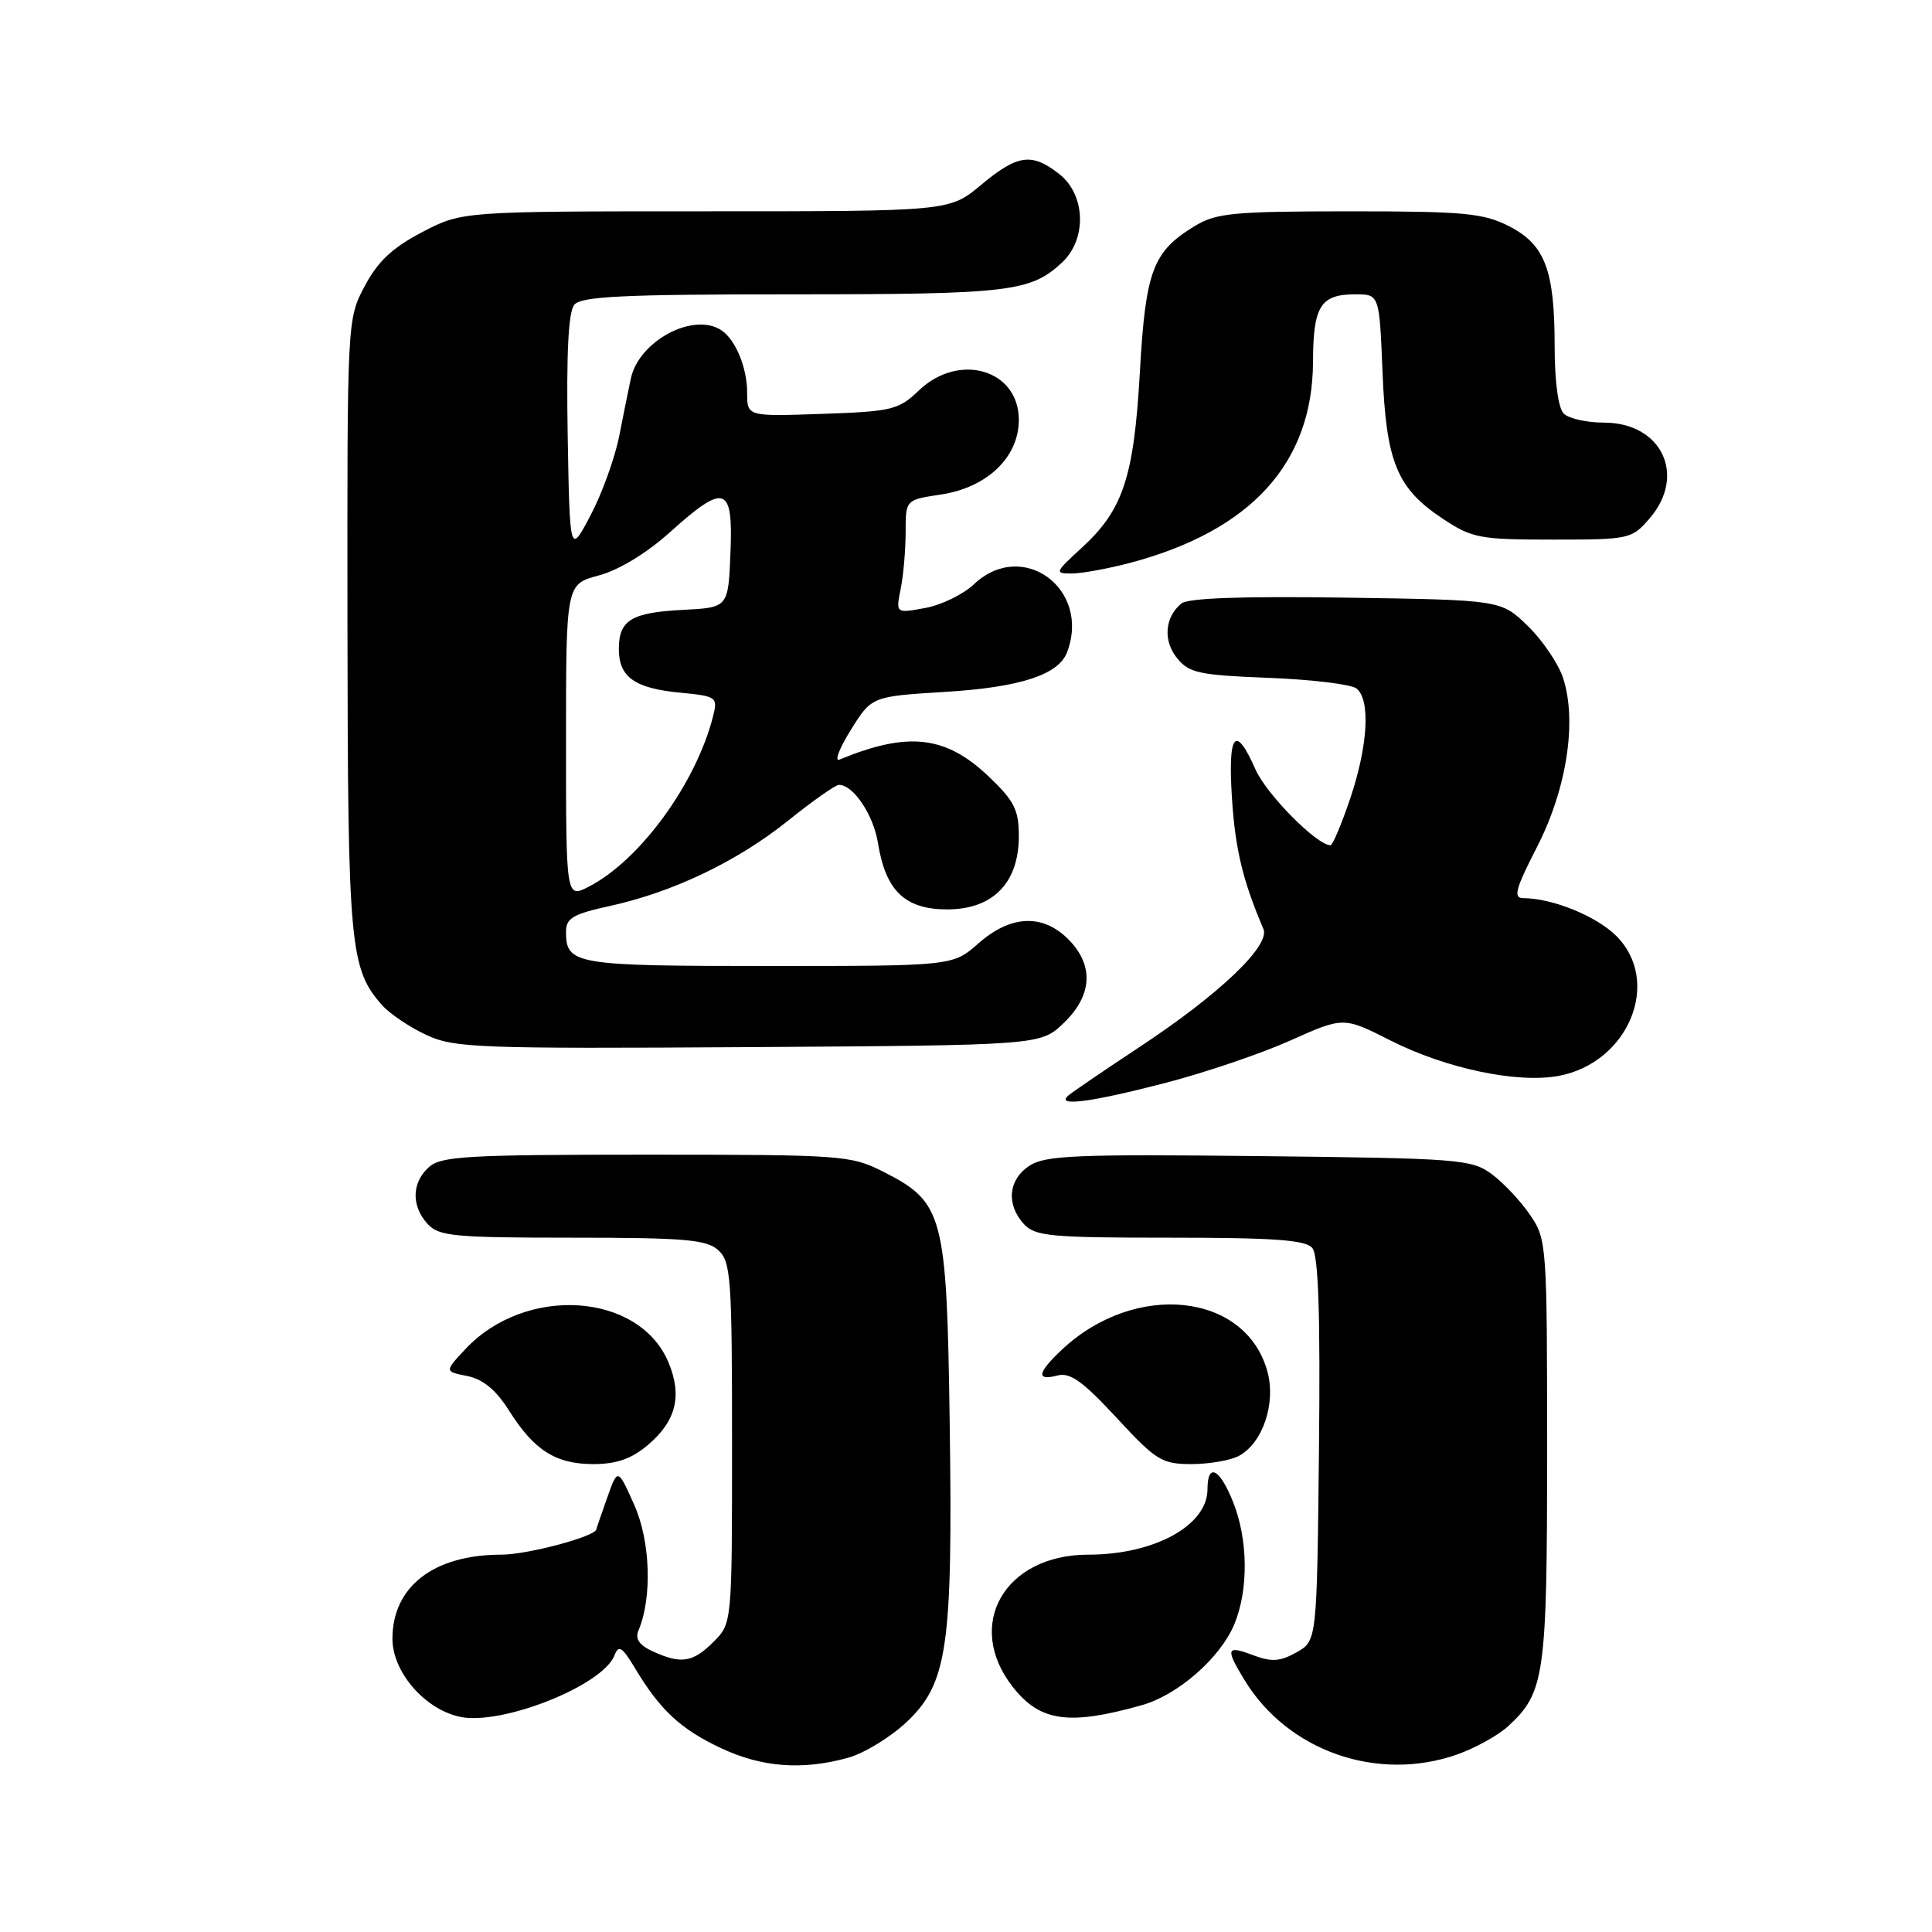 <?xml version="1.0" encoding="UTF-8" standalone="no"?>
<!DOCTYPE svg PUBLIC "-//W3C//DTD SVG 1.1//EN" "http://www.w3.org/Graphics/SVG/1.1/DTD/svg11.dtd" >
<svg xmlns="http://www.w3.org/2000/svg" xmlns:xlink="http://www.w3.org/1999/xlink" version="1.1" viewBox="0 0 256 256">
 <g >
 <path fill="currentColor"
d=" M 112.38 232.91 C 114.51 232.32 118.00 230.19 120.14 228.17 C 125.56 223.05 126.26 218.21 125.84 188.55 C 125.45 160.89 125.03 159.31 117.02 155.25 C 112.74 153.08 111.59 153.00 85.62 153.00 C 61.93 153.00 58.44 153.20 56.83 154.65 C 54.55 156.71 54.48 159.77 56.65 162.17 C 58.14 163.81 60.13 164.00 75.83 164.00 C 90.72 164.00 93.62 164.25 95.17 165.65 C 96.85 167.17 97.00 169.33 97.00 191.20 C 97.00 215.09 97.00 215.09 94.55 217.55 C 91.80 220.29 90.27 220.54 86.51 218.82 C 84.72 218.01 84.13 217.16 84.59 216.07 C 86.44 211.74 86.19 204.21 84.04 199.40 C 81.85 194.50 81.85 194.50 80.44 198.50 C 79.66 200.70 79.02 202.56 79.02 202.64 C 78.91 203.59 69.89 206.00 66.45 206.00 C 57.48 206.00 52.00 210.22 52.00 217.15 C 52.00 221.53 56.25 226.46 60.91 227.48 C 66.43 228.69 79.89 223.35 81.43 219.33 C 81.97 217.91 82.45 218.22 84.15 221.06 C 87.46 226.58 90.17 229.11 95.50 231.62 C 100.93 234.18 106.31 234.60 112.38 232.91 Z  M 193.10 232.47 C 195.49 231.62 198.53 229.94 199.85 228.72 C 204.69 224.26 205.00 222.04 205.00 192.18 C 205.00 164.91 204.95 164.22 202.75 160.99 C 201.51 159.17 199.23 156.74 197.68 155.59 C 195.00 153.61 193.44 153.48 166.84 153.19 C 142.63 152.92 138.50 153.10 136.41 154.46 C 133.61 156.30 133.29 159.56 135.65 162.17 C 137.14 163.81 139.13 164.00 155.03 164.00 C 168.84 164.00 173.01 164.30 173.89 165.37 C 174.70 166.34 174.96 174.23 174.77 192.09 C 174.50 217.42 174.50 217.42 171.79 218.95 C 169.60 220.17 168.49 220.24 166.04 219.32 C 162.49 217.98 162.34 218.41 164.92 222.64 C 170.66 232.05 182.54 236.19 193.10 232.47 Z  M 151.28 225.95 C 156.08 224.60 161.67 219.71 163.55 215.23 C 165.45 210.67 165.39 204.02 163.39 199.02 C 161.61 194.56 160.00 193.76 160.00 197.33 C 160.00 202.13 152.96 206.00 144.21 206.00 C 133.08 206.00 127.76 215.34 134.21 223.54 C 137.82 228.13 141.62 228.67 151.28 225.95 Z  M 85.81 191.50 C 89.58 188.34 90.43 184.96 88.58 180.53 C 84.70 171.25 69.67 170.25 61.69 178.74 C 58.89 181.73 58.89 181.73 61.91 182.33 C 64.00 182.75 65.71 184.16 67.43 186.88 C 70.78 192.19 73.63 194.00 78.65 194.00 C 81.67 194.00 83.68 193.30 85.81 191.50 Z  M 164.15 192.92 C 167.32 191.22 169.10 185.94 167.93 181.70 C 165.05 171.28 150.45 169.73 140.75 178.80 C 137.45 181.89 137.25 183.01 140.12 182.26 C 141.79 181.82 143.49 183.04 147.94 187.85 C 153.19 193.53 153.96 194.00 157.88 194.00 C 160.22 194.00 163.04 193.51 164.15 192.92 Z  M 154.35 143.51 C 159.62 142.15 167.10 139.61 170.98 137.87 C 178.03 134.72 178.03 134.72 184.27 137.88 C 191.60 141.59 201.07 143.58 206.54 142.56 C 215.80 140.82 220.23 130.07 214.17 124.02 C 211.54 121.39 205.71 119.02 201.84 119.01 C 200.48 119.00 200.80 117.80 203.67 112.21 C 207.61 104.52 208.99 95.54 207.11 89.82 C 206.48 87.92 204.37 84.81 202.43 82.93 C 198.89 79.50 198.89 79.50 178.37 79.19 C 164.59 78.99 157.41 79.24 156.53 79.97 C 154.33 81.80 154.09 84.89 155.97 87.21 C 157.56 89.18 158.91 89.46 168.13 89.82 C 173.83 90.04 179.06 90.68 179.75 91.23 C 181.62 92.74 181.26 98.83 178.91 105.81 C 177.76 109.21 176.58 112.00 176.30 112.00 C 174.49 112.00 167.82 105.26 166.36 101.96 C 163.69 95.90 162.69 97.11 163.24 105.75 C 163.67 112.50 164.68 116.72 167.41 123.09 C 168.35 125.30 161.58 131.75 151.00 138.73 C 146.32 141.82 142.07 144.72 141.55 145.17 C 139.84 146.67 144.58 146.05 154.35 143.51 Z  M 140.94 135.56 C 144.76 131.90 144.98 127.89 141.55 124.45 C 138.14 121.05 133.93 121.24 129.65 125.00 C 126.24 128.00 126.24 128.00 101.82 128.00 C 76.14 128.00 75.00 127.81 75.00 123.46 C 75.00 121.66 75.93 121.12 80.75 120.06 C 89.15 118.23 97.66 114.16 104.40 108.76 C 107.66 106.14 110.70 104.00 111.16 104.00 C 113.08 104.00 115.74 107.97 116.34 111.73 C 117.35 118.03 119.92 120.50 125.50 120.50 C 131.57 120.50 135.00 116.99 135.00 110.79 C 135.00 107.31 134.40 106.12 131.01 102.89 C 125.30 97.46 120.32 96.90 111.23 100.65 C 110.54 100.94 111.21 99.17 112.73 96.73 C 115.50 92.28 115.50 92.28 125.21 91.68 C 135.13 91.08 140.24 89.42 141.38 86.46 C 144.61 78.03 135.48 71.33 129.05 77.42 C 127.65 78.75 124.74 80.17 122.60 80.56 C 118.69 81.28 118.69 81.28 119.35 78.01 C 119.71 76.22 120.00 72.83 120.00 70.49 C 120.00 66.23 120.00 66.23 124.66 65.53 C 130.80 64.61 135.00 60.59 135.00 55.63 C 135.00 48.97 127.07 46.64 121.74 51.75 C 119.07 54.31 118.19 54.52 108.94 54.84 C 99.00 55.19 99.00 55.19 99.00 52.03 C 99.00 48.72 97.47 45.02 95.60 43.77 C 91.91 41.30 84.64 45.18 83.59 50.16 C 83.31 51.45 82.62 54.87 82.05 57.77 C 81.48 60.67 79.77 65.40 78.26 68.27 C 75.50 73.50 75.50 73.50 75.22 57.63 C 75.04 46.78 75.31 41.33 76.10 40.38 C 77.02 39.27 82.59 39.00 105.06 39.00 C 133.78 39.00 136.58 38.67 140.75 34.76 C 144.04 31.67 143.85 25.81 140.37 23.07 C 136.71 20.20 134.84 20.46 130.00 24.50 C 125.81 28.00 125.81 28.00 93.52 28.00 C 61.23 28.00 61.23 28.00 55.94 30.76 C 51.98 32.83 50.06 34.64 48.32 37.92 C 46.00 42.31 46.00 42.32 46.04 82.91 C 46.09 125.49 46.35 128.37 50.65 133.21 C 51.67 134.35 54.30 136.12 56.50 137.14 C 60.21 138.86 63.31 138.97 99.19 138.75 C 137.87 138.50 137.87 138.50 140.94 135.56 Z  M 149.79 74.57 C 165.80 70.31 173.93 61.35 173.98 47.95 C 174.00 40.55 174.97 39.00 179.59 39.00 C 182.77 39.00 182.77 39.00 183.19 49.25 C 183.67 61.26 185.09 64.71 191.20 68.75 C 195.06 71.31 196.09 71.50 205.76 71.50 C 215.92 71.50 216.22 71.43 218.58 68.69 C 223.51 62.98 220.18 56.00 212.53 56.00 C 210.26 56.00 207.86 55.46 207.20 54.80 C 206.48 54.08 206.00 50.57 206.00 45.95 C 206.00 35.76 204.73 32.41 199.93 29.96 C 196.54 28.24 194.01 28.00 178.79 28.00 C 163.42 28.01 161.15 28.22 158.30 29.96 C 152.75 33.34 151.80 35.85 151.04 49.28 C 150.25 63.25 148.82 67.57 143.31 72.61 C 139.76 75.86 139.71 76.00 142.05 75.99 C 143.40 75.98 146.88 75.34 149.79 74.57 Z  M 75.00 98.23 C 75.00 77.41 75.00 77.41 79.34 76.25 C 81.97 75.55 85.67 73.31 88.74 70.55 C 96.07 63.95 97.16 64.31 96.79 73.25 C 96.50 80.50 96.50 80.50 90.53 80.81 C 83.65 81.16 82.00 82.17 82.00 86.00 C 82.00 89.71 84.09 91.21 90.11 91.78 C 94.95 92.25 95.12 92.37 94.50 94.85 C 92.27 103.74 84.83 113.97 78.05 117.47 C 75.00 119.05 75.00 119.05 75.00 98.23 Z "/>
</g>
</svg>